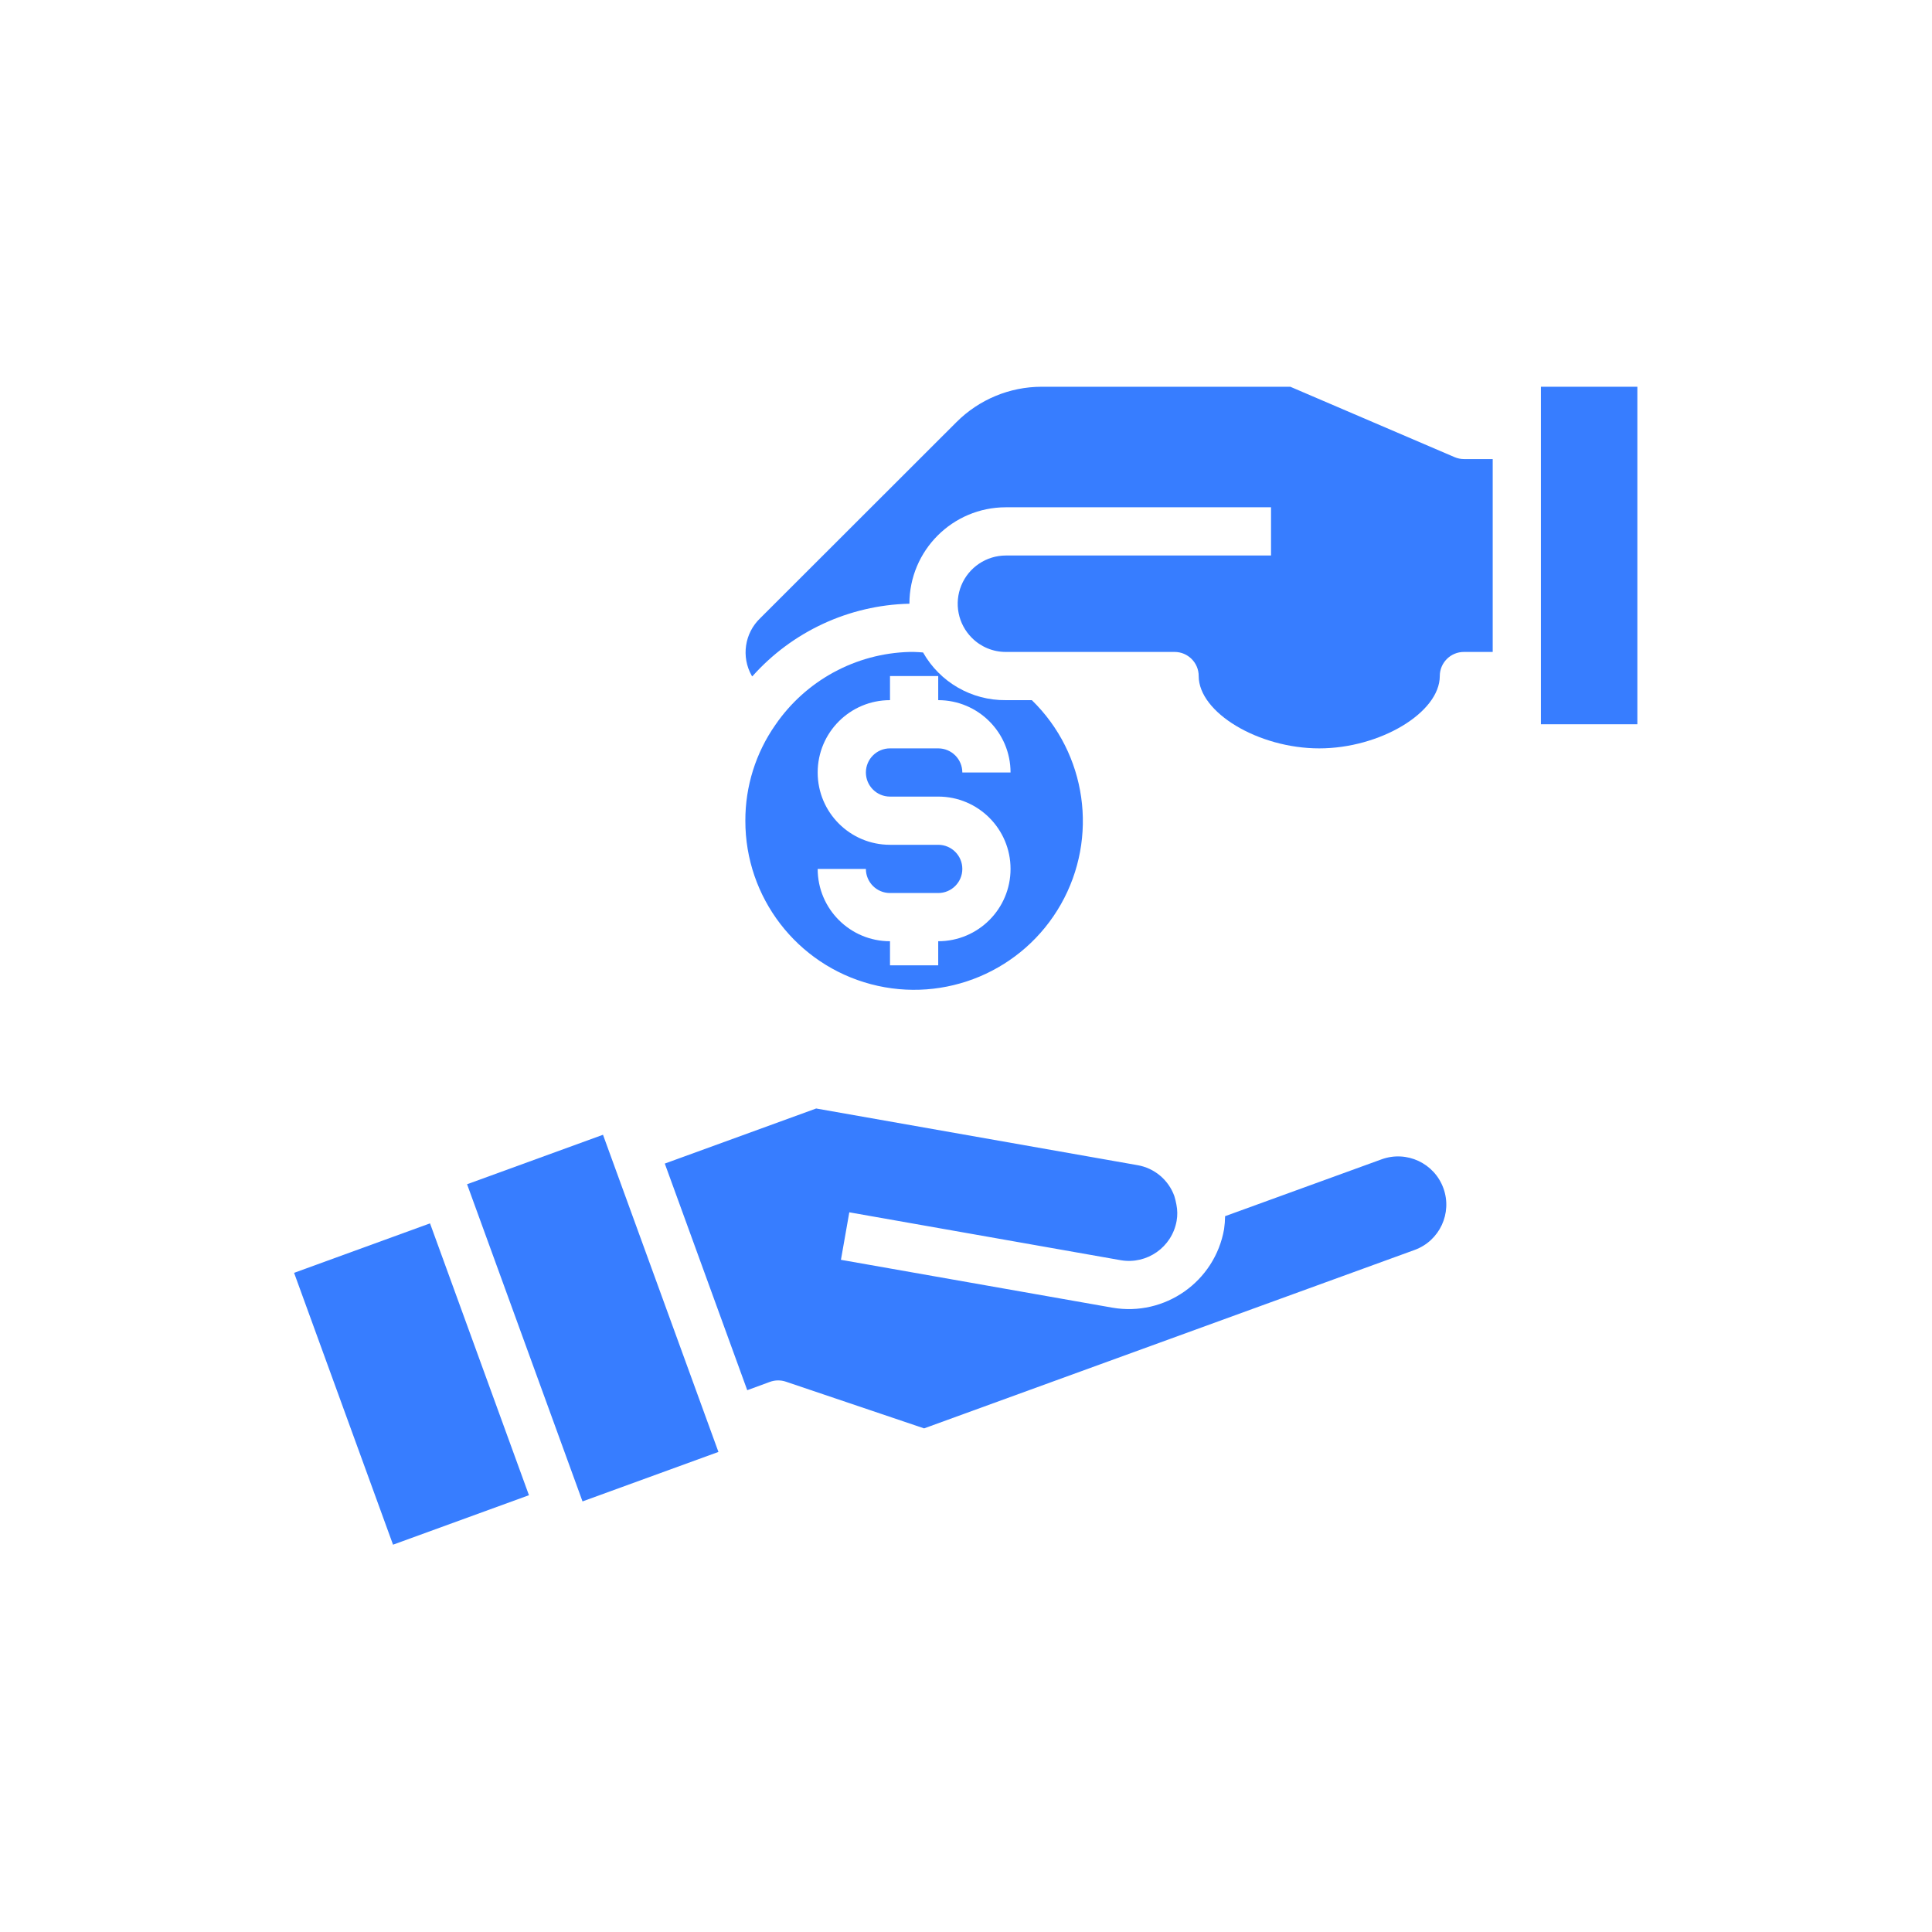 <?xml version="1.0" encoding="UTF-8" standalone="no"?><!DOCTYPE svg PUBLIC "-//W3C//DTD SVG 1.1//EN" "http://www.w3.org/Graphics/SVG/1.1/DTD/svg11.dtd"><svg width="100%" height="100%" viewBox="0 0 1738 1738" version="1.1" xmlns="http://www.w3.org/2000/svg" xmlns:xlink="http://www.w3.org/1999/xlink" xml:space="preserve" xmlns:serif="http://www.serif.com/" style="fill-rule:evenodd;clip-rule:evenodd;stroke-linejoin:round;stroke-miterlimit:1.414;"><g><path d="M904.836,629.848c-30.778,0.322 -59.299,-16.115 -74.463,-42.896c-2.707,-0.127 -5.346,-0.475 -8.053,-0.475l-4.132,0c-48.412,1.298 -93.284,25.695 -120.685,65.629c-17.667,25.253 -27.095,55.361 -26.993,86.181c-0.153,68.998 46.256,129.408 112.954,147.075c66.698,17.651 136.909,-11.888 170.937,-71.925c34.011,-60.028 23.268,-135.45 -26.17,-183.589l-23.395,0Zm-104.205,86.75l43.379,0c35.928,0 65.06,29.131 65.06,65.06c0,35.946 -29.132,65.06 -65.06,65.06l0,21.69l-43.379,0l0,-21.69c-35.938,0 -65.061,-29.114 -65.061,-65.06l43.371,0c0,11.982 9.699,21.69 21.69,21.69l43.379,0c11.973,0 21.681,-9.708 21.681,-21.69c0,-11.973 -9.708,-21.69 -21.681,-21.69l-43.379,0c-35.938,0 -65.061,-29.114 -65.061,-65.06c0,-35.929 29.123,-65.06 65.061,-65.06l0,-21.69l43.379,0l0,21.69c35.928,0 65.06,29.131 65.06,65.06l-43.379,0c0,-11.973 -9.708,-21.681 -21.681,-21.681l-43.379,0c-11.991,0 -21.69,9.708 -21.69,21.681c0,11.982 9.699,21.69 21.69,21.69Z" style="fill:#377dff;fill-rule:nonzero;"/><rect x="1386.19" y="347.917" width="86.75" height="303.621" style="fill:#377dff;"/><path d="M1078.33,608.158c0,32.84 53.723,65.069 108.44,65.069c54.716,0 108.439,-32.229 108.439,-65.069c0,-11.973 9.708,-21.681 21.681,-21.681l25.924,0l0,-173.5l-25.813,0c-2.936,0.008 -5.847,-0.594 -8.537,-1.757l-147.712,-63.303l-223.718,0c-28.708,0.025 -56.235,11.447 -76.55,31.753l-176.598,176.445c-14.077,13.433 -17.251,34.724 -7.696,51.678c0.178,0.263 0.39,0.433 0.56,0.679c35.92,-40.358 86.962,-64.025 140.965,-65.374l0.374,0c0,-47.902 38.839,-86.75 86.75,-86.75l238.56,0l0,43.379l-238.56,0c-17.532,0.025 -33.307,10.599 -40.011,26.79c-6.695,16.19 -2.995,34.825 9.386,47.231c8.087,8.172 19.118,12.754 30.625,12.729l151.81,0c11.973,0 21.681,9.708 21.681,21.681Z" style="fill:#377dff;fill-rule:nonzero;"/><path d="M420.171,1065.33l122.28,-44.508l103.849,285.317l-122.28,44.508l-103.849,-285.317Z" style="fill:#377dff;fill-rule:nonzero;"/><path d="M264.559,1145.03l122.28,-44.508l88.999,244.552l-122.271,44.507l-89.008,-244.551Z" style="fill:#377dff;fill-rule:nonzero;"/><path d="M692.598,1243.11c4.625,-1.681 9.7,-1.748 14.358,-0.17l124.351,42.013l441.217,-160.5c22.513,-8.18 34.13,-33.077 25.932,-55.599c-8.188,-22.512 -33.086,-34.129 -55.607,-25.941l-140.77,51.144c-0.051,3.895 -0.357,7.79 -0.908,11.643c-8.299,47.24 -53.282,78.849 -100.548,70.652l-244.127,-43.04l7.527,-42.734l244.152,43.082c23.616,4.065 46.087,-11.702 50.287,-35.284c0.857,-4.87 0.806,-9.86 -0.17,-14.714c-0.466,-2.571 -1.077,-5.108 -1.841,-7.612c-5.219,-14.612 -17.931,-25.287 -33.23,-27.901l-289,-50.965l-136.18,49.548l74.174,203.871l20.383,-7.493Z" style="fill:#377dff;fill-rule:nonzero;"/></g></svg>